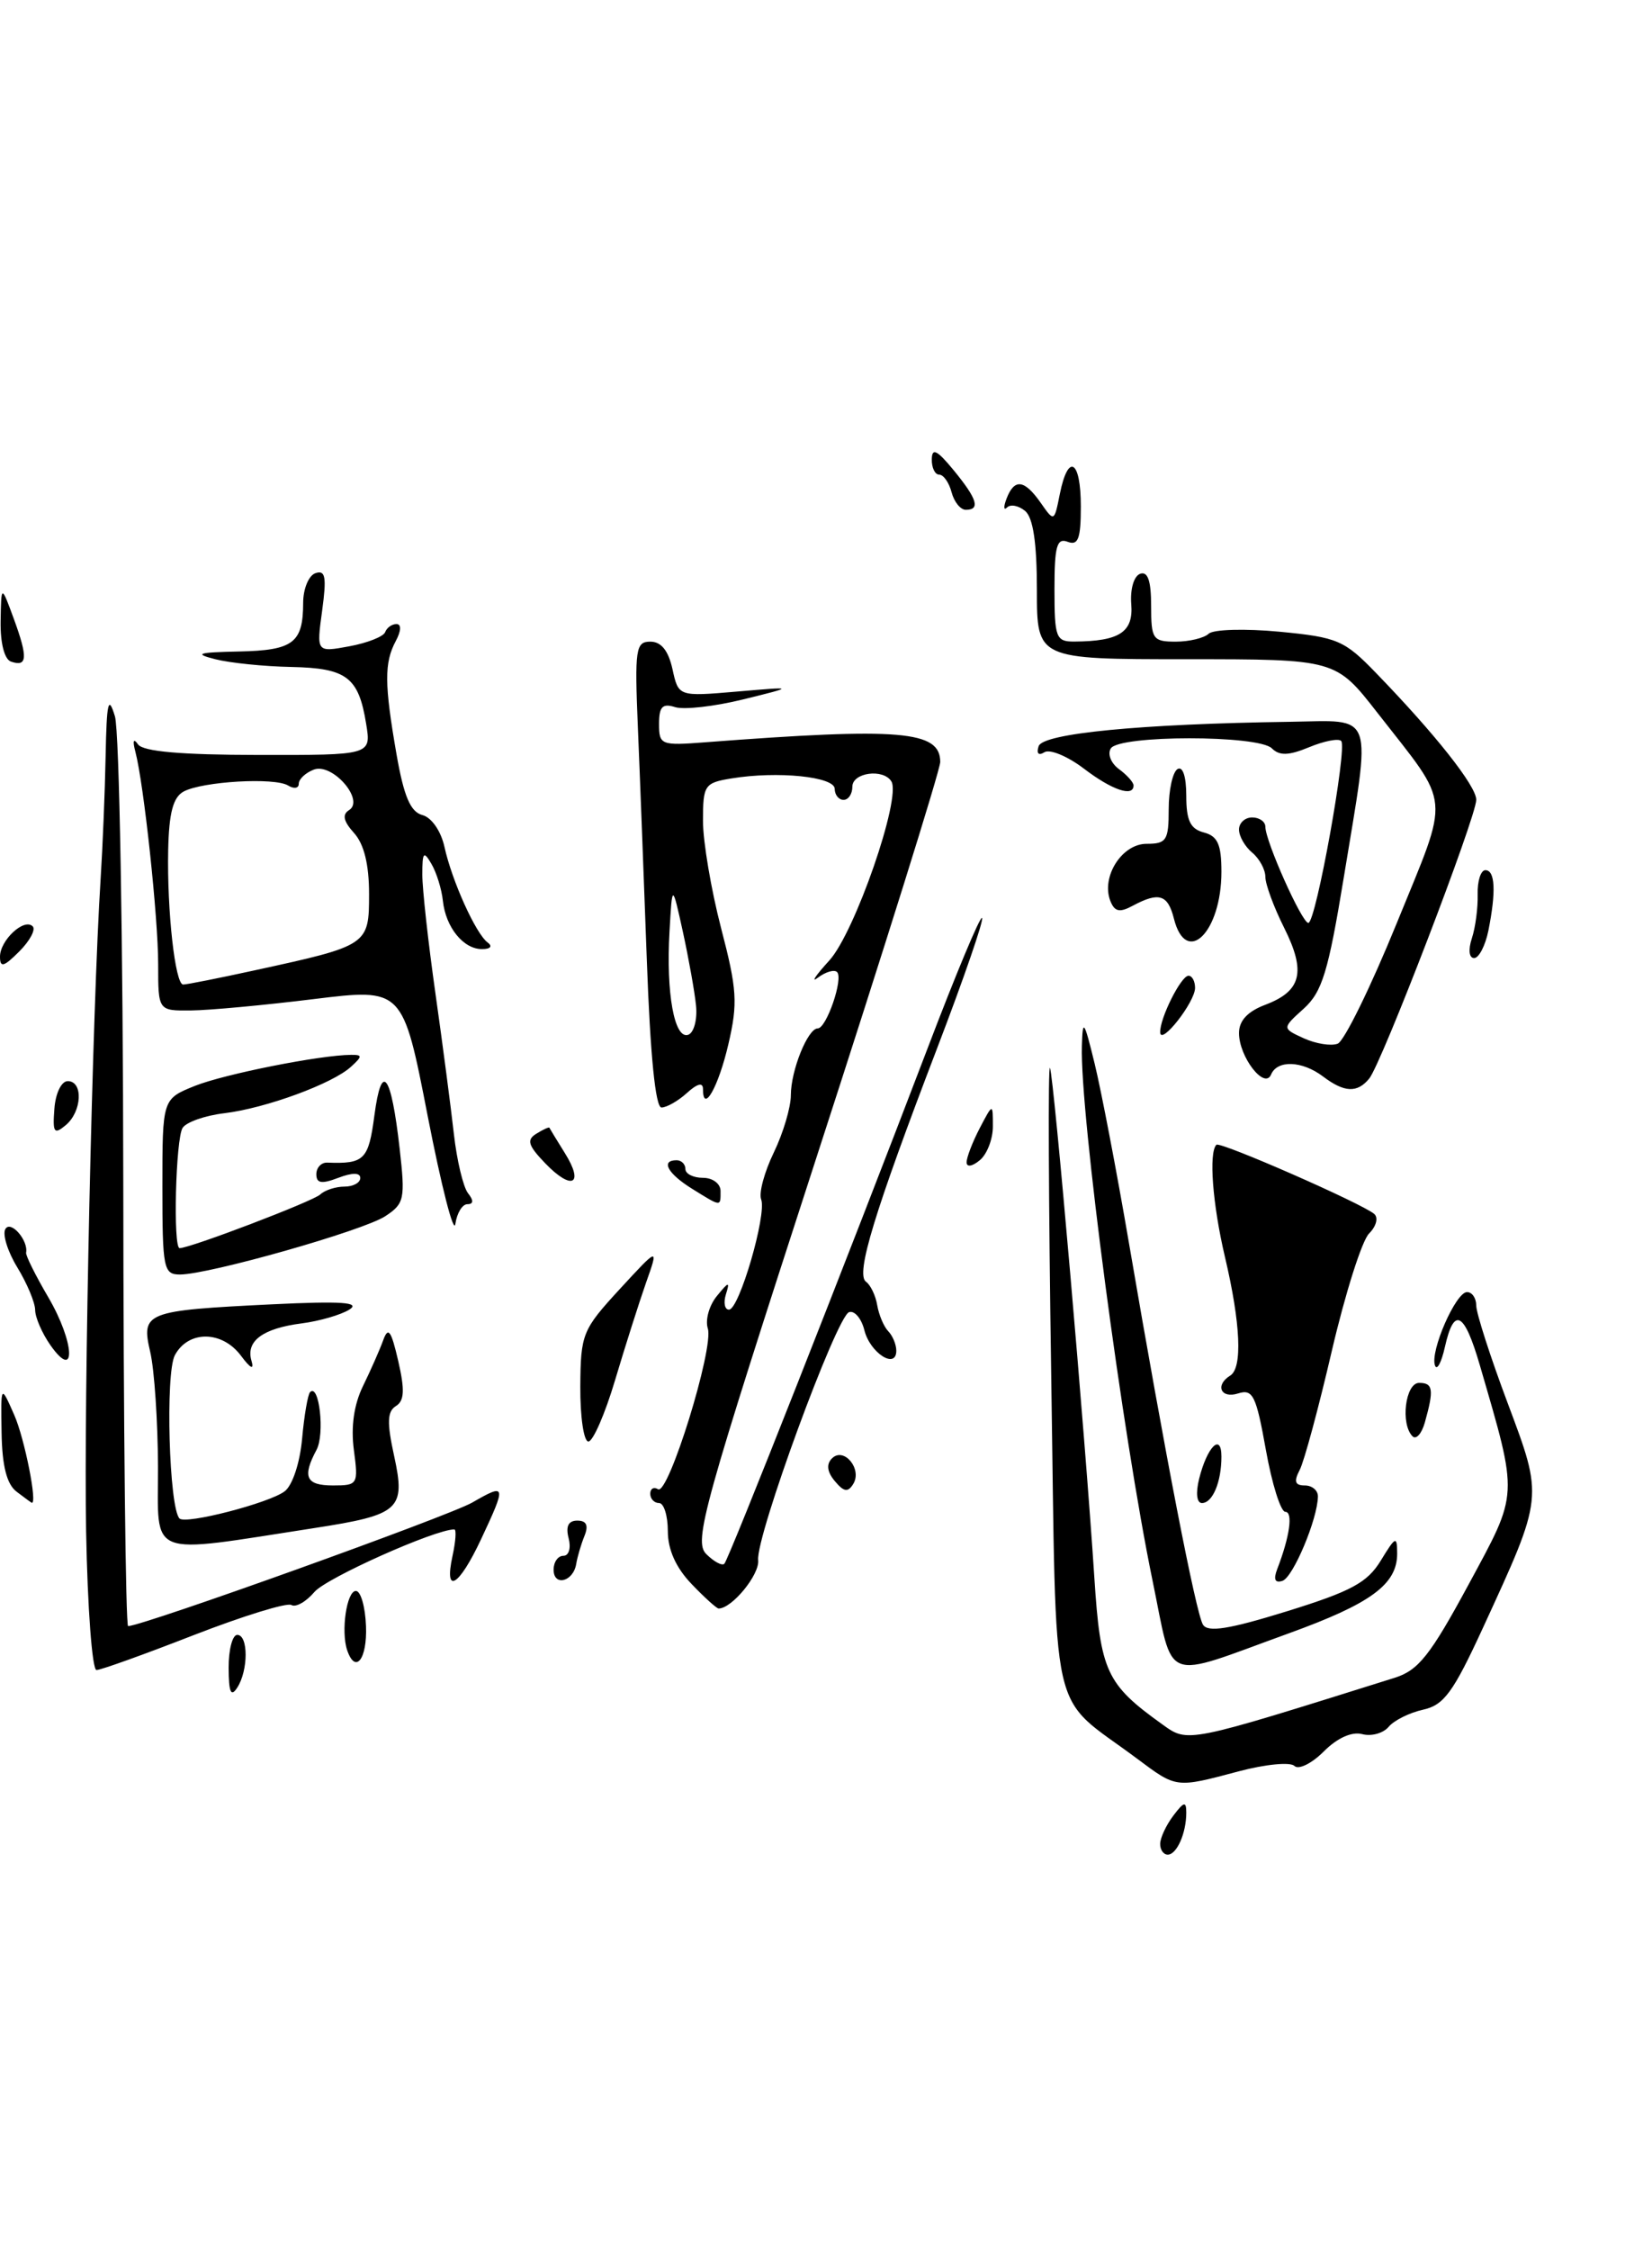 <?xml version="1.0" encoding="UTF-8" standalone="no"?>
<!DOCTYPE svg PUBLIC "-//W3C//DTD SVG 1.1//EN" "http://www.w3.org/Graphics/SVG/1.1/DTD/svg11.dtd" >
<svg xmlns="http://www.w3.org/2000/svg" xmlns:xlink="http://www.w3.org/1999/xlink" version="1.1" viewBox="0 0 188 256">
 <g >
 <path fill="currentColor"
d=" M 132.03 209.75 C 132.05 209.06 132.72 207.63 133.53 206.56 C 134.74 204.96 135.00 204.90 135.00 206.23 C 135.00 208.56 133.92 211.00 132.89 211.00 C 132.40 211.00 132.01 210.44 132.03 209.75 Z  M 129.40 200.08 C 119.24 192.49 120.26 197.01 119.63 156.50 C 119.33 136.70 119.26 120.95 119.49 121.50 C 119.94 122.59 123.50 163.45 124.54 179.50 C 125.23 190.18 125.90 191.61 132.26 196.17 C 135.23 198.30 134.85 198.37 158.72 190.88 C 161.42 190.03 162.77 188.32 167.11 180.30 C 172.86 169.66 172.82 170.50 168.41 155.33 C 166.63 149.22 165.47 148.61 164.43 153.25 C 164.03 155.04 163.52 155.98 163.30 155.34 C 162.73 153.72 165.67 147.00 166.95 147.00 C 167.53 147.00 168.00 147.69 168.00 148.54 C 168.00 149.39 169.60 154.37 171.56 159.59 C 175.64 170.50 175.69 170.13 168.76 185.20 C 165.38 192.54 164.32 193.99 161.95 194.51 C 160.40 194.85 158.64 195.73 158.03 196.46 C 157.42 197.19 156.07 197.57 155.02 197.29 C 153.83 196.98 152.17 197.73 150.63 199.28 C 149.27 200.64 147.77 201.37 147.31 200.91 C 146.84 200.44 143.99 200.72 140.98 201.52 C 133.77 203.44 133.91 203.45 129.40 200.08 Z  M 26.02 189.75 C 26.01 187.69 26.45 186.00 27.00 186.00 C 28.27 186.00 28.27 190.03 27.00 192.00 C 26.28 193.12 26.03 192.54 26.02 189.75 Z  M 9.80 174.25 C 9.52 159.47 10.52 114.42 11.45 100.00 C 11.68 96.42 11.94 90.12 12.02 86.00 C 12.14 79.83 12.33 79.03 13.08 81.50 C 13.58 83.15 14.00 107.11 14.03 134.75 C 14.05 162.39 14.30 185.00 14.58 185.00 C 16.21 185.00 51.05 172.49 53.75 170.94 C 57.61 168.71 57.66 168.91 54.75 175.11 C 52.21 180.53 50.51 181.52 51.50 177.00 C 51.86 175.35 51.95 174.00 51.70 174.00 C 49.49 174.00 37.12 179.53 35.78 181.12 C 34.83 182.24 33.65 182.90 33.16 182.60 C 32.67 182.30 27.68 183.84 22.06 186.02 C 16.45 188.21 11.46 190.00 10.98 190.00 C 10.49 190.00 9.96 182.91 9.80 174.25 Z  M 131.16 179.82 C 127.74 163.25 122.89 126.56 123.12 119.00 C 123.21 115.85 123.36 116.05 124.57 121.00 C 125.31 124.03 127.08 133.25 128.49 141.50 C 132.59 165.46 136.10 183.54 136.90 184.84 C 137.46 185.74 139.85 185.36 146.47 183.31 C 153.78 181.04 155.60 180.06 157.14 177.54 C 158.83 174.77 158.99 174.70 159.00 176.75 C 159.00 180.25 156.02 182.44 146.65 185.83 C 132.05 191.12 133.62 191.72 131.16 179.82 Z  M 39.51 187.75 C 38.78 185.60 39.45 181.00 40.50 181.00 C 41.05 181.00 41.57 182.80 41.65 185.00 C 41.80 188.76 40.45 190.50 39.51 187.75 Z  M 78.69 180.20 C 76.92 178.35 76.00 176.30 76.00 174.20 C 76.00 172.44 75.55 171.00 75.00 171.00 C 74.45 171.00 74.00 170.52 74.00 169.94 C 74.00 169.36 74.40 169.13 74.89 169.43 C 76.06 170.16 81.26 153.38 80.55 151.14 C 80.24 150.18 80.70 148.52 81.58 147.45 C 82.93 145.79 83.08 145.76 82.61 147.25 C 82.31 148.21 82.47 149.00 82.96 149.00 C 84.12 149.00 87.28 138.17 86.62 136.45 C 86.34 135.73 86.99 133.33 88.06 131.12 C 89.13 128.91 90.00 125.97 90.00 124.60 C 90.00 121.78 91.93 117.00 93.06 117.00 C 94.05 117.00 96.00 111.33 95.26 110.59 C 94.94 110.28 93.97 110.56 93.09 111.22 C 92.22 111.88 92.80 111.00 94.38 109.27 C 97.28 106.09 102.59 90.77 101.44 88.90 C 100.52 87.41 97.00 87.89 97.00 89.50 C 97.00 90.33 96.55 91.00 96.00 91.00 C 95.45 91.00 95.00 90.44 94.99 89.75 C 94.99 88.36 88.49 87.70 83.25 88.56 C 80.17 89.06 80.00 89.32 80.00 93.39 C 80.00 95.75 80.93 101.24 82.06 105.59 C 83.88 112.56 83.98 114.13 82.89 118.80 C 81.76 123.67 80.00 126.77 80.00 123.90 C 80.00 123.11 79.36 123.27 78.17 124.35 C 77.17 125.26 75.86 126.00 75.28 126.00 C 74.59 126.00 74.00 120.05 73.61 109.25 C 73.27 100.04 72.82 88.11 72.59 82.75 C 72.22 73.83 72.34 73.00 74.01 73.00 C 75.25 73.00 76.06 74.02 76.53 76.13 C 77.21 79.25 77.21 79.25 83.86 78.68 C 90.50 78.11 90.50 78.11 84.58 79.57 C 81.33 80.37 77.84 80.77 76.83 80.45 C 75.39 79.99 75.00 80.40 75.00 82.36 C 75.00 84.75 75.21 84.84 80.25 84.45 C 102.51 82.75 107.00 83.13 107.00 86.69 C 107.00 87.58 100.65 107.87 92.89 131.76 C 80.02 171.41 78.92 175.35 80.37 176.80 C 81.24 177.67 82.17 178.17 82.43 177.91 C 82.95 177.38 96.35 143.41 105.56 119.27 C 108.75 110.89 111.54 104.21 111.76 104.43 C 111.98 104.65 109.70 111.28 106.68 119.17 C 99.49 137.95 97.35 144.96 98.55 145.82 C 99.07 146.19 99.65 147.40 99.83 148.50 C 100.02 149.60 100.58 150.93 101.08 151.45 C 101.59 151.97 102.00 152.97 102.00 153.67 C 102.00 155.84 99.02 153.93 98.37 151.35 C 98.04 150.01 97.25 149.08 96.63 149.28 C 95.19 149.75 85.99 174.84 86.28 177.50 C 86.46 179.14 83.30 183.00 81.78 183.00 C 81.56 183.00 80.16 181.74 78.69 180.20 Z  M 79.21 114.41 C 79.05 112.81 78.37 109.03 77.71 106.00 C 76.50 100.50 76.50 100.50 76.19 106.00 C 75.79 112.98 76.74 118.25 78.31 117.73 C 78.96 117.51 79.37 116.02 79.21 114.41 Z  M 63.00 178.58 C 63.00 177.71 63.50 177.00 64.12 177.00 C 64.74 177.00 65.00 176.12 64.71 175.00 C 64.36 173.65 64.68 173.00 65.70 173.00 C 66.74 173.00 67.00 173.54 66.51 174.75 C 66.12 175.71 65.70 177.15 65.57 177.95 C 65.23 179.96 63.00 180.52 63.00 178.58 Z  M 145.34 178.54 C 146.78 174.82 147.17 172.00 146.27 172.00 C 145.75 172.00 144.75 168.83 144.06 164.96 C 142.95 158.76 142.58 158.00 140.90 158.53 C 138.93 159.16 138.24 157.59 140.00 156.50 C 141.41 155.63 141.19 150.59 139.40 143.00 C 137.99 137.01 137.54 131.12 138.43 130.24 C 138.84 129.83 154.98 136.91 156.39 138.11 C 156.88 138.54 156.62 139.52 155.80 140.34 C 154.99 141.15 153.09 147.15 151.57 153.66 C 150.06 160.17 148.41 166.29 147.90 167.25 C 147.22 168.55 147.37 169.00 148.49 169.00 C 149.32 169.00 149.99 169.56 149.98 170.25 C 149.95 172.81 147.16 179.45 145.95 179.85 C 145.10 180.13 144.90 179.70 145.34 178.54 Z  M 17.98 166.88 C 17.96 161.72 17.57 155.85 17.10 153.83 C 16.04 149.28 16.50 149.10 31.00 148.39 C 38.88 148.01 41.07 148.16 39.76 148.99 C 38.80 149.59 36.36 150.30 34.34 150.56 C 29.89 151.13 27.95 152.58 28.62 154.82 C 28.94 155.90 28.51 155.70 27.43 154.25 C 25.28 151.36 21.43 151.33 19.90 154.18 C 18.80 156.24 19.24 171.57 20.43 172.76 C 21.13 173.46 30.61 171.01 32.39 169.67 C 33.28 169.00 34.13 166.44 34.38 163.68 C 34.62 161.02 35.03 158.64 35.29 158.38 C 36.33 157.34 36.98 163.17 36.02 164.95 C 34.37 168.04 34.82 169.00 37.90 169.00 C 40.72 169.00 40.79 168.88 40.27 164.96 C 39.92 162.33 40.28 159.80 41.30 157.71 C 42.16 155.95 43.20 153.60 43.60 152.50 C 44.18 150.89 44.51 151.34 45.32 154.84 C 46.08 158.15 46.02 159.37 45.05 159.97 C 44.07 160.58 44.02 161.84 44.85 165.63 C 46.18 171.74 45.52 172.34 35.75 173.85 C 16.50 176.82 18.00 177.40 17.98 166.88 Z  M 1.89 169.71 C 0.77 168.86 0.24 166.79 0.18 162.99 C 0.09 157.50 0.09 157.50 1.63 161.00 C 2.80 163.67 4.29 171.16 3.61 170.97 C 3.55 170.95 2.77 170.38 1.89 169.71 Z  M 136.46 168.25 C 137.37 164.59 139.00 162.96 139.00 165.72 C 139.00 168.60 138.00 171.00 136.78 171.00 C 136.19 171.00 136.06 169.87 136.46 168.25 Z  M 95.00 168.50 C 94.12 167.45 94.02 166.58 94.68 165.92 C 96.03 164.57 98.15 167.13 97.10 168.83 C 96.50 169.81 96.03 169.74 95.00 168.50 Z  M 66.04 157.75 C 66.08 151.77 66.27 151.29 70.52 146.67 C 74.97 141.84 74.97 141.84 73.51 145.96 C 72.72 148.22 71.13 153.21 69.99 157.04 C 68.85 160.87 67.48 164.00 66.96 164.00 C 66.43 164.00 66.02 161.19 66.04 157.75 Z  M 160.75 163.41 C 159.35 162.01 159.93 157.33 161.50 157.33 C 163.09 157.33 163.20 158.09 162.15 161.83 C 161.79 163.11 161.16 163.82 160.75 163.41 Z  M 5.73 153.03 C 4.78 151.67 4.00 149.87 4.00 149.03 C 3.99 148.19 3.08 146.01 1.97 144.19 C 0.86 142.37 0.25 140.40 0.62 139.81 C 1.23 138.81 3.24 141.12 2.97 142.52 C 2.91 142.83 4.04 145.11 5.49 147.58 C 8.51 152.73 8.71 157.27 5.73 153.03 Z  M 18.48 135.01 C 18.48 125.03 18.48 125.03 22.18 123.54 C 25.57 122.19 36.44 120.03 39.96 120.01 C 41.25 120.00 41.25 120.17 39.96 121.35 C 37.88 123.28 30.25 126.08 25.54 126.65 C 23.34 126.91 21.20 127.66 20.78 128.32 C 19.99 129.56 19.68 142.00 20.44 142.00 C 21.65 142.00 35.63 136.67 36.45 135.89 C 36.97 135.40 38.21 135.00 39.20 135.00 C 40.19 135.00 41.00 134.56 41.00 134.02 C 41.00 133.40 40.11 133.39 38.50 134.00 C 36.59 134.73 36.00 134.63 36.00 133.59 C 36.00 132.84 36.56 132.24 37.25 132.27 C 41.47 132.43 41.94 131.96 42.61 126.88 C 43.43 120.69 44.51 122.11 45.48 130.67 C 46.13 136.42 46.02 136.94 43.84 138.37 C 41.32 140.02 23.80 144.99 20.49 145.00 C 18.61 145.00 18.48 144.35 18.48 135.01 Z  M 48.67 126.96 C 45.84 112.42 45.84 112.42 35.67 113.67 C 30.08 114.36 23.81 114.94 21.75 114.96 C 18.00 115.00 18.00 115.00 18.00 109.72 C 18.00 104.38 16.37 89.18 15.40 85.50 C 15.07 84.26 15.19 83.95 15.71 84.69 C 16.28 85.50 20.61 85.88 29.40 85.89 C 42.25 85.91 42.25 85.91 41.67 82.36 C 40.81 77.03 39.46 76.01 33.13 75.88 C 30.03 75.82 26.15 75.42 24.50 75.00 C 22.02 74.37 22.49 74.22 27.19 74.12 C 33.38 73.99 34.49 73.15 34.50 68.59 C 34.50 66.99 35.13 65.47 35.90 65.21 C 37.04 64.82 37.18 65.65 36.66 69.48 C 36.01 74.22 36.01 74.22 39.75 73.53 C 41.81 73.15 43.65 72.42 43.83 71.92 C 44.02 71.41 44.59 71.00 45.12 71.00 C 45.69 71.00 45.66 71.77 45.04 72.93 C 43.72 75.40 43.73 77.80 45.12 85.79 C 45.96 90.61 46.71 92.37 48.07 92.73 C 49.11 93.00 50.18 94.54 50.58 96.35 C 51.43 100.22 54.15 106.24 55.50 107.23 C 56.08 107.66 55.81 107.98 54.87 107.98 C 52.75 108.00 50.72 105.51 50.40 102.48 C 50.26 101.16 49.68 99.28 49.10 98.29 C 48.21 96.76 48.06 96.94 48.06 99.50 C 48.06 101.15 48.73 107.22 49.55 113.00 C 50.37 118.78 51.31 125.97 51.65 129.00 C 51.99 132.03 52.72 135.06 53.26 135.75 C 53.92 136.58 53.89 137.00 53.19 137.00 C 52.61 137.00 52.00 138.01 51.82 139.25 C 51.64 140.49 50.23 134.96 48.67 126.96 Z  M 29.00 110.39 C 41.91 107.58 42.00 107.53 42.00 101.71 C 42.00 98.35 41.43 96.03 40.29 94.77 C 39.08 93.43 38.92 92.67 39.72 92.17 C 41.55 91.04 37.82 86.75 35.71 87.56 C 34.77 87.92 34.00 88.64 34.00 89.17 C 34.00 89.69 33.46 89.78 32.79 89.37 C 31.26 88.42 23.06 88.90 20.90 90.05 C 19.70 90.70 19.23 92.47 19.14 96.71 C 19.00 103.63 19.93 111.99 20.84 112.01 C 21.20 112.02 24.88 111.29 29.00 110.39 Z  M 78.75 135.24 C 75.98 133.52 75.15 132.00 77.00 132.00 C 77.55 132.00 78.00 132.45 78.00 133.00 C 78.00 133.55 78.90 134.00 80.00 134.00 C 81.11 134.00 82.00 134.67 82.00 135.50 C 82.00 137.32 82.12 137.33 78.75 135.24 Z  M 62.04 132.34 C 60.09 130.31 59.90 129.68 61.04 128.98 C 61.81 128.50 62.48 128.20 62.52 128.30 C 62.57 128.41 63.36 129.71 64.29 131.20 C 66.52 134.77 65.08 135.50 62.04 132.34 Z  M 110.00 132.24 C 110.00 131.68 110.67 129.94 111.49 128.36 C 112.99 125.50 112.99 125.50 112.99 128.13 C 113.00 129.57 112.33 131.32 111.50 132.00 C 110.65 132.71 110.00 132.81 110.00 132.24 Z  M 6.19 126.14 C 6.32 124.37 6.99 123.00 7.71 123.00 C 9.50 123.00 9.33 126.48 7.47 128.02 C 6.15 129.12 5.98 128.86 6.19 126.14 Z  M 150.56 122.47 C 148.18 120.67 145.35 120.57 144.65 122.25 C 143.91 124.01 141.00 120.24 141.00 117.53 C 141.00 116.12 141.98 115.07 144.00 114.31 C 148.11 112.75 148.65 110.58 146.14 105.56 C 144.96 103.21 144.00 100.60 144.00 99.76 C 144.00 98.93 143.32 97.68 142.50 97.00 C 141.68 96.32 141.00 95.14 141.00 94.38 C 141.00 93.62 141.68 93.00 142.50 93.00 C 143.32 93.00 144.00 93.48 144.00 94.06 C 144.00 95.70 148.16 105.00 148.89 105.00 C 149.75 105.00 153.35 85.02 152.63 84.30 C 152.32 83.98 150.67 84.31 148.98 85.01 C 146.66 85.97 145.60 86.00 144.74 85.14 C 143.21 83.61 127.36 83.61 126.41 85.15 C 126.01 85.79 126.44 86.85 127.35 87.51 C 128.26 88.18 129.00 89.01 129.00 89.36 C 129.00 90.72 126.55 89.89 123.34 87.44 C 121.50 86.04 119.48 85.20 118.86 85.58 C 118.19 86.00 117.92 85.73 118.20 84.89 C 118.68 83.44 129.77 82.36 146.75 82.12 C 156.57 81.98 156.08 80.59 152.92 99.85 C 151.16 110.56 150.47 112.84 148.37 114.75 C 145.89 116.99 145.89 116.99 148.38 118.13 C 149.75 118.75 151.48 119.03 152.23 118.74 C 152.97 118.46 156.00 112.28 158.96 105.01 C 165.06 90.02 165.24 91.98 156.75 81.09 C 152.00 75.00 152.00 75.00 135.00 75.00 C 118.00 75.00 118.00 75.00 118.00 67.12 C 118.00 61.75 117.57 58.89 116.66 58.13 C 115.92 57.52 115.00 57.34 114.61 57.73 C 114.21 58.12 114.19 57.67 114.55 56.72 C 115.44 54.41 116.57 54.55 118.43 57.20 C 119.97 59.40 119.97 59.40 120.61 56.20 C 121.56 51.47 123.00 52.32 123.00 57.61 C 123.00 61.29 122.70 62.10 121.50 61.64 C 120.27 61.17 120.00 62.14 120.00 67.03 C 120.00 72.56 120.17 73.00 122.25 72.99 C 127.40 72.96 128.99 71.92 128.74 68.75 C 128.60 67.03 129.04 65.53 129.75 65.28 C 130.62 64.97 131.00 66.08 131.00 68.92 C 131.00 72.72 131.19 73.00 133.80 73.00 C 135.34 73.00 137.03 72.59 137.55 72.10 C 138.07 71.60 141.70 71.50 145.61 71.87 C 152.20 72.50 152.99 72.84 156.56 76.53 C 163.33 83.51 168.00 89.42 168.00 90.99 C 168.00 92.95 157.22 121.03 155.81 122.72 C 154.45 124.37 152.98 124.30 150.56 122.47 Z  M 132.03 117.45 C 131.98 115.85 134.40 111.02 135.25 111.01 C 135.66 111.00 136.00 111.63 136.00 112.39 C 136.00 114.01 132.08 119.01 132.03 117.45 Z  M 0.00 108.84 C 0.00 106.97 2.75 104.41 3.72 105.39 C 4.09 105.75 3.40 107.04 2.19 108.25 C 0.43 110.01 0.00 110.13 0.00 108.84 Z  M 167.50 106.75 C 167.91 105.51 168.20 103.26 168.16 101.75 C 168.12 100.24 168.51 99.00 169.04 99.00 C 170.15 99.00 170.27 101.42 169.38 105.88 C 169.03 107.59 168.30 109.00 167.76 109.00 C 167.18 109.00 167.07 108.06 167.50 106.75 Z  M 133.59 104.50 C 132.90 101.77 131.89 101.45 128.92 103.04 C 127.40 103.86 126.84 103.73 126.35 102.48 C 125.30 99.73 127.68 96.00 130.48 96.00 C 132.75 96.00 133.00 95.61 133.00 92.06 C 133.00 89.89 133.45 87.84 134.00 87.50 C 134.60 87.13 135.00 88.35 135.00 90.53 C 135.00 93.35 135.46 94.31 137.00 94.71 C 138.57 95.12 139.00 96.07 139.00 99.18 C 139.00 106.08 134.98 110.03 133.59 104.50 Z  M 1.25 75.27 C 0.50 75.01 0.03 73.16 0.07 70.67 C 0.14 66.50 0.14 66.50 1.59 70.45 C 3.19 74.83 3.11 75.91 1.25 75.27 Z  M 108.29 56.00 C 108.00 54.90 107.37 54.00 106.88 54.00 C 106.40 54.00 106.02 53.21 106.04 52.25 C 106.06 50.91 106.64 51.20 108.53 53.50 C 111.22 56.78 111.59 58.00 109.91 58.00 C 109.30 58.00 108.58 57.10 108.29 56.00 Z "/>
</g>
</svg>